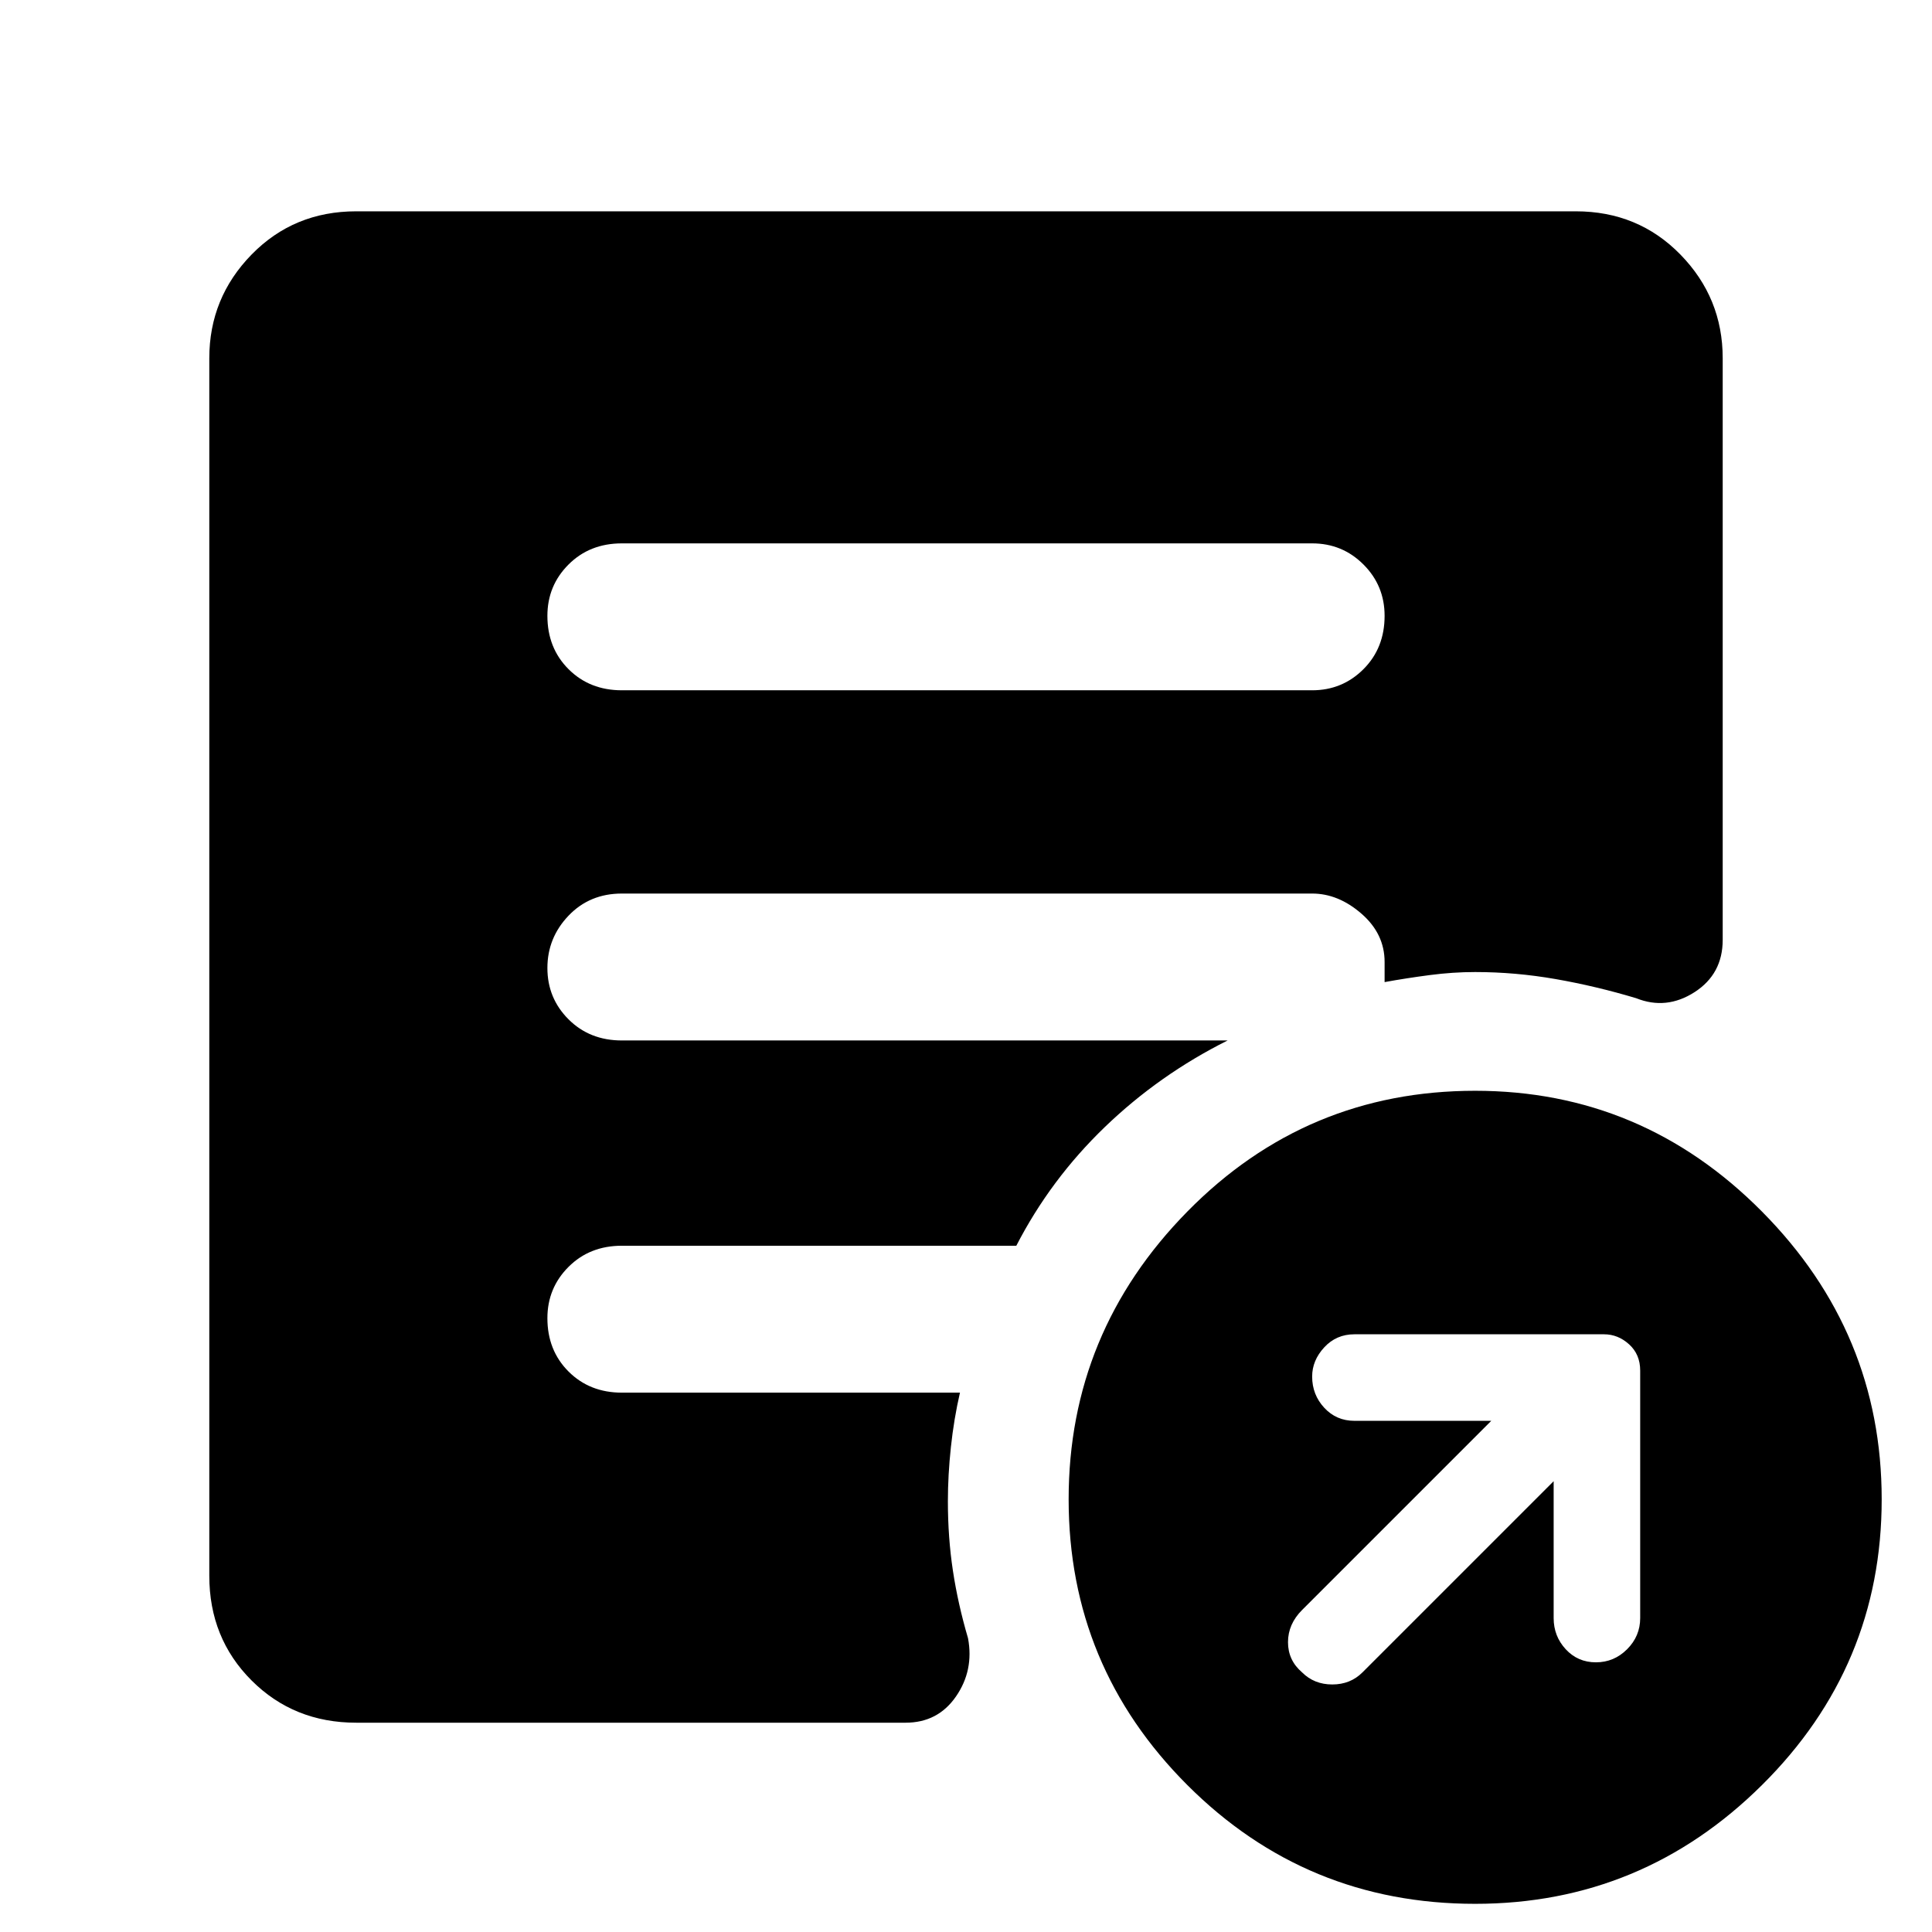 <svg xmlns="http://www.w3.org/2000/svg" height="48" viewBox="0 -960 960 960" width="48"><path d="M772-224v68q0 9 6 15.5t15 6.5q9 0 15.5-6.5T815-156v-123q0-8-5.5-13t-12.5-5H673q-9 0-15 6.5t-6 14.5q0 9 6 15.5t15 6.5h68l-94 94q-7 7-7 16t7 15q6 6 15 6t15-6l95-95ZM733-14q-84 0-143-59t-59-142q0-83 59-143t143-60q83 0 142.5 60T935-215q0 83-59.5 142T733-14ZM309-617h343q15 0 25.5-10.5T688-654q0-15-10.5-25.5T652-690H309q-16 0-26.5 10.5T272-654q0 16 10.5 26.5T309-617ZM177-104q-31 0-52-21t-21-52v-605q0-30 21-51.5t52-21.5h606q31 0 52 21.5t21 51.5v289q0 17-14 26t-29 3q-20-6-40-9.5t-40-3.5q-11 0-22.5 1.5T688-472v-10q0-14-11.5-24T652-516H309q-16 0-26.5 11T272-479q0 15 10.5 25.5T309-443h301q-34 17-61 43t-44 59H309q-16 0-26.5 10.5T272-305q0 16 10.5 26.5T309-268h168q-3 13-4.5 27t-1.5 27q0 18 2.5 34.5T481-146q3 16-6 29t-25 13H177Z"/></svg>